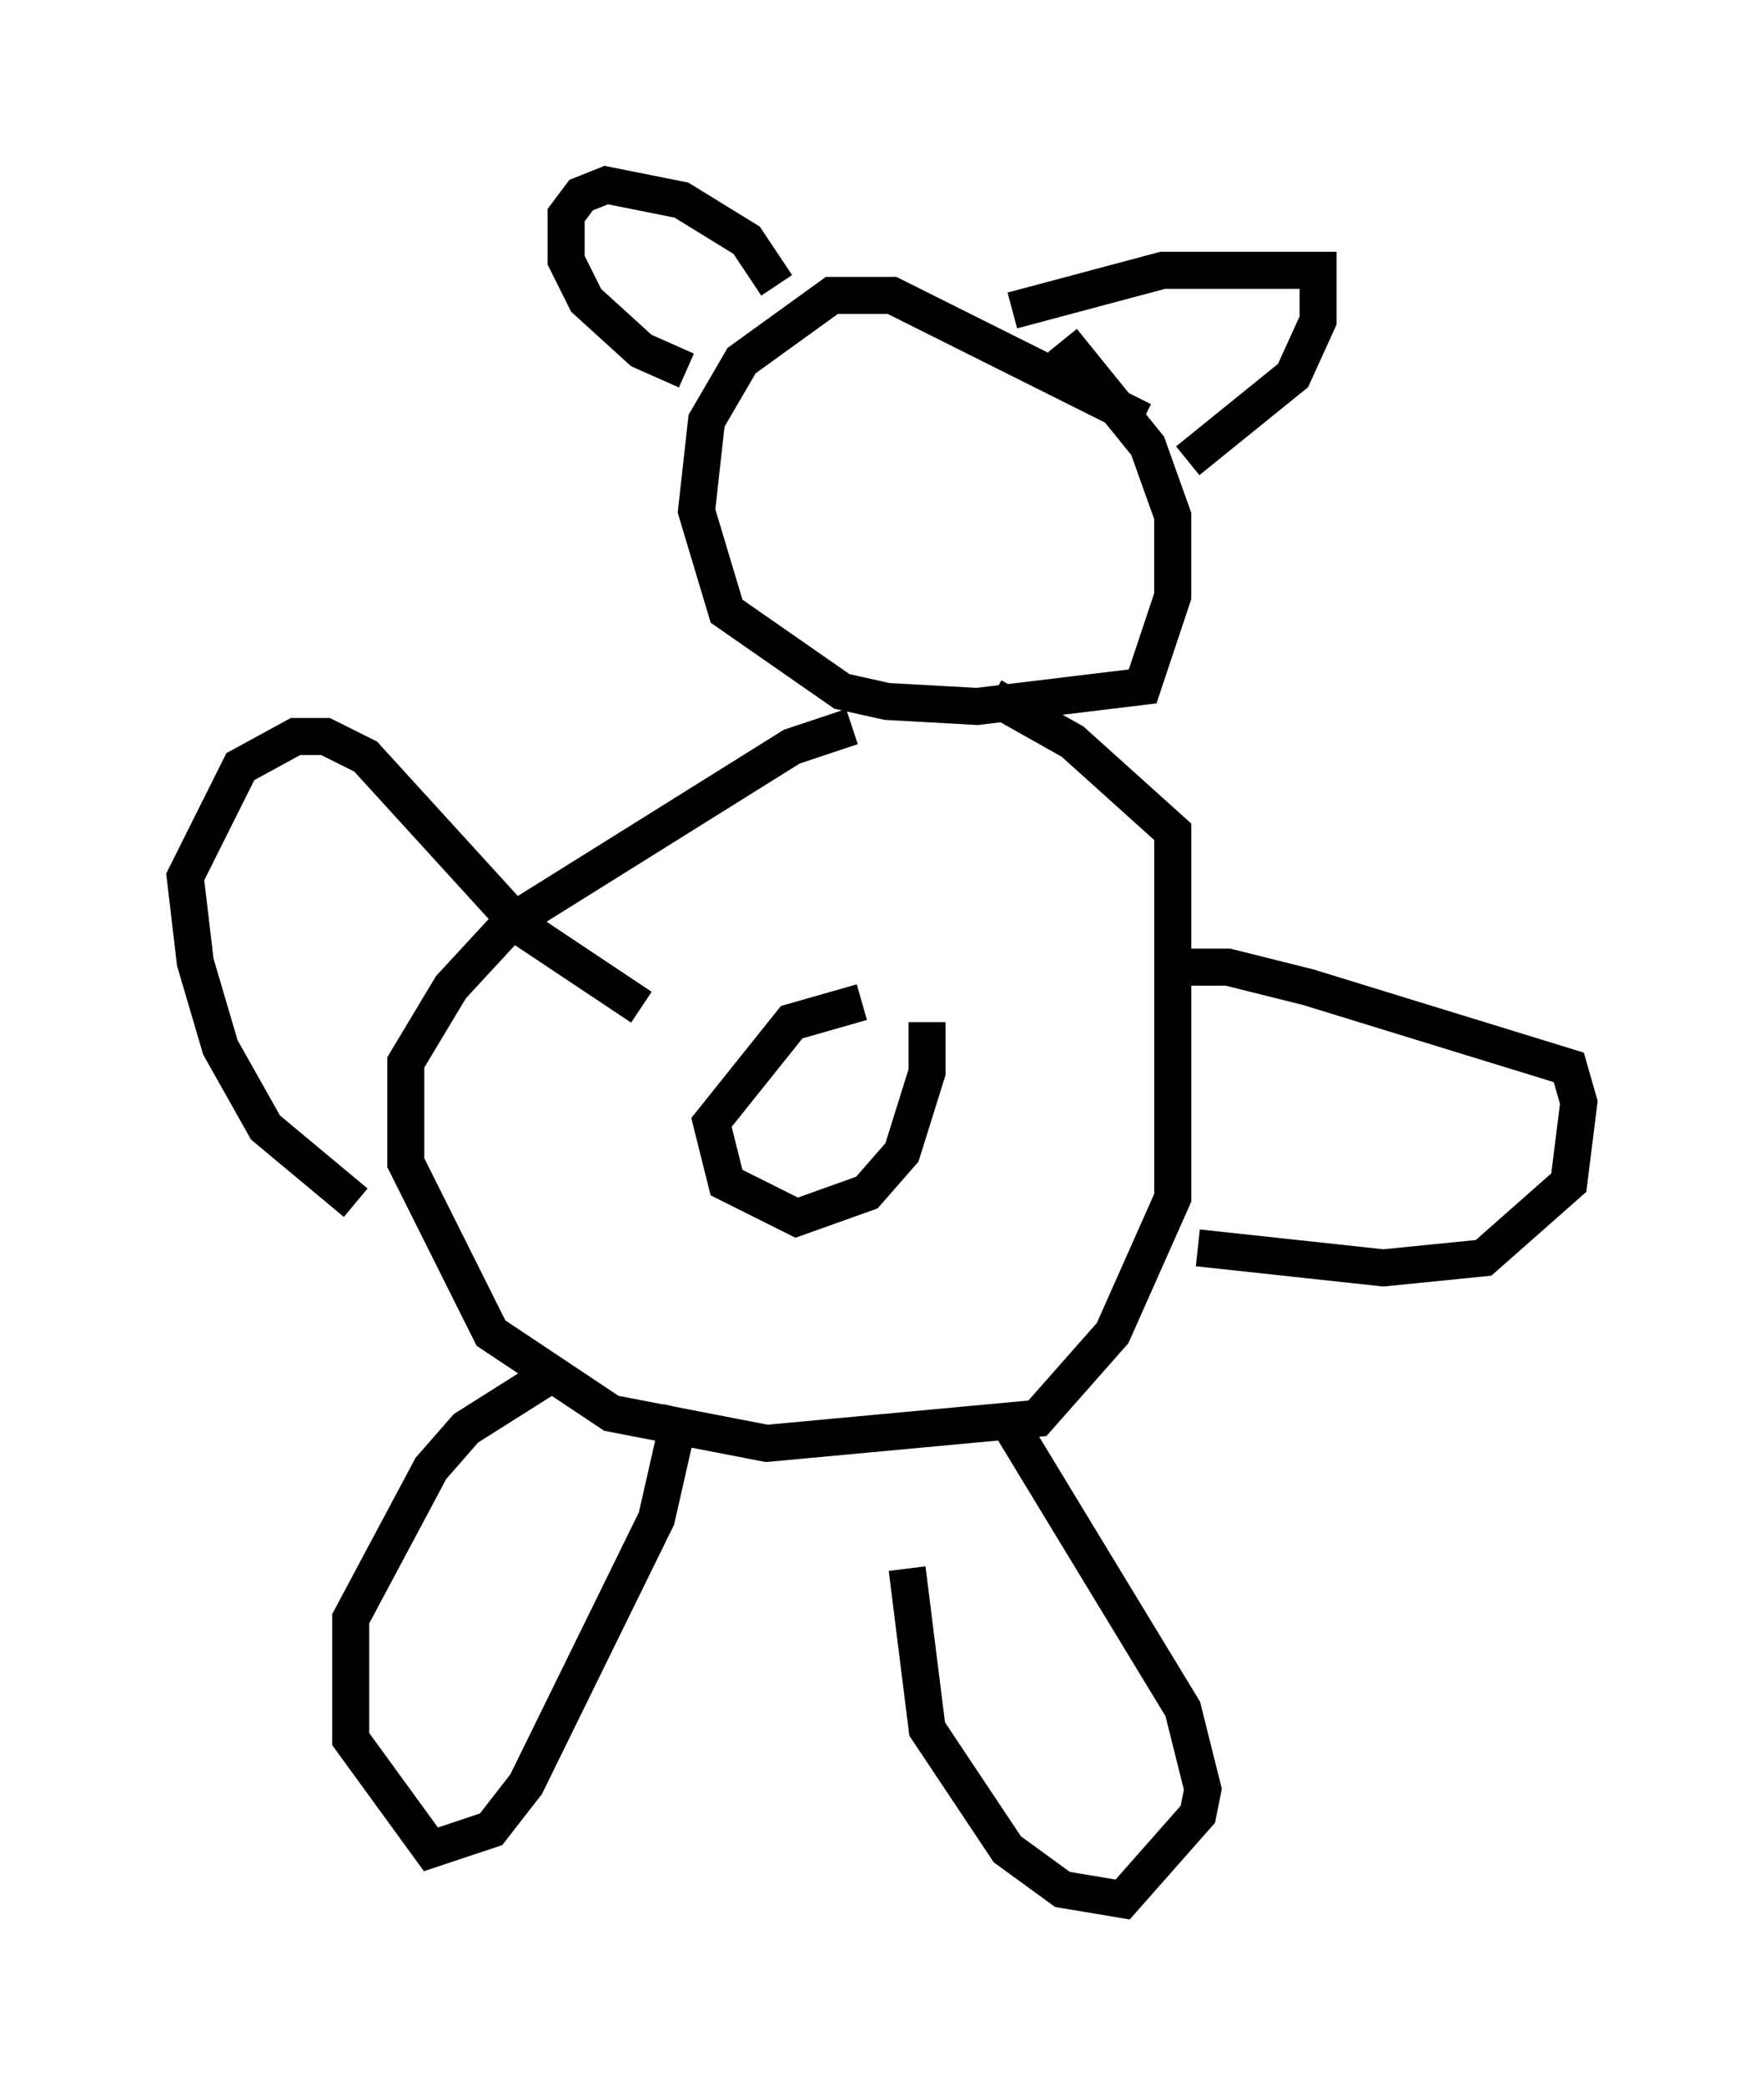 <?xml version="1.0" encoding="utf-8" ?>
<svg baseProfile="full" height="56.278" version="1.1" width="47.618" xmlns="http://www.w3.org/2000/svg" xmlns:ev="http://www.w3.org/2001/xml-events" xmlns:xlink="http://www.w3.org/1999/xlink"><defs /><rect fill="white" height="56.278" width="47.618" x="0" y="0" /><path d="M24.892, 19.614 m-1.894, 0.0 l-1.624, 0.541 -7.578, 4.736 l-1.624, 1.759 -1.218, 2.03 l0.0, 2.706 2.3, 4.601 l3.248, 2.165 4.195, 0.812 l7.307, -0.677 2.03, -2.3 l1.624, -3.654 0.0, -9.878 l-2.706, -2.436 -2.165, -1.218 m4.601, 7.307 l1.759, 0.0 2.165, 0.541 l7.036, 2.165 0.271, 0.947 l-0.271, 2.165 -2.3, 2.03 l-2.706, 0.271 -5.007, -0.541 m-5.007, 4.871 l4.601, 7.578 0.541, 2.165 l-0.135, 0.677 -2.03, 2.3 l-1.624, -0.271 -1.488, -1.083 l-2.165, -3.248 -0.541, -4.33 m-6.089, -4.33 l-0.677, 2.977 -3.518, 7.172 l-0.947, 1.218 -1.624, 0.541 l-2.165, -2.977 0.0, -3.248 l2.165, -4.059 0.947, -1.083 l2.571, -1.624 m-5.548, -4.465 l-2.436, -2.03 -1.218, -2.165 l-0.677, -2.3 -0.271, -2.3 l1.488, -2.977 1.488, -0.812 l0.812, 0.0 1.083, 0.541 l4.195, 4.601 3.248, 2.165 m13.532, -15.832 l-6.766, -3.383 -1.624, 0.0 l-2.436, 1.759 -0.947, 1.624 l-0.271, 2.436 0.812, 2.706 l3.112, 2.165 1.218, 0.271 l2.436, 0.135 4.465, -0.541 l0.812, -2.436 0.0, -2.165 l-0.677, -1.894 -2.3, -2.842 m-1.353, -0.812 l4.059, -1.083 4.195, 0.0 l0.0, 1.353 -0.677, 1.488 l-2.842, 2.3 m-11.096, -4.736 l-0.812, -1.218 -1.759, -1.083 l-2.03, -0.406 -0.677, 0.271 l-0.406, 0.541 0.0, 1.218 l0.541, 1.083 1.488, 1.353 l1.218, 0.541 m4.736, 17.05 l-1.894, 0.541 -2.165, 2.706 l0.406, 1.624 1.894, 0.947 l1.894, -0.677 0.947, -1.083 l0.677, -2.165 0.0, -1.353 " fill="none" stroke="black" stroke-width="1" /></svg>